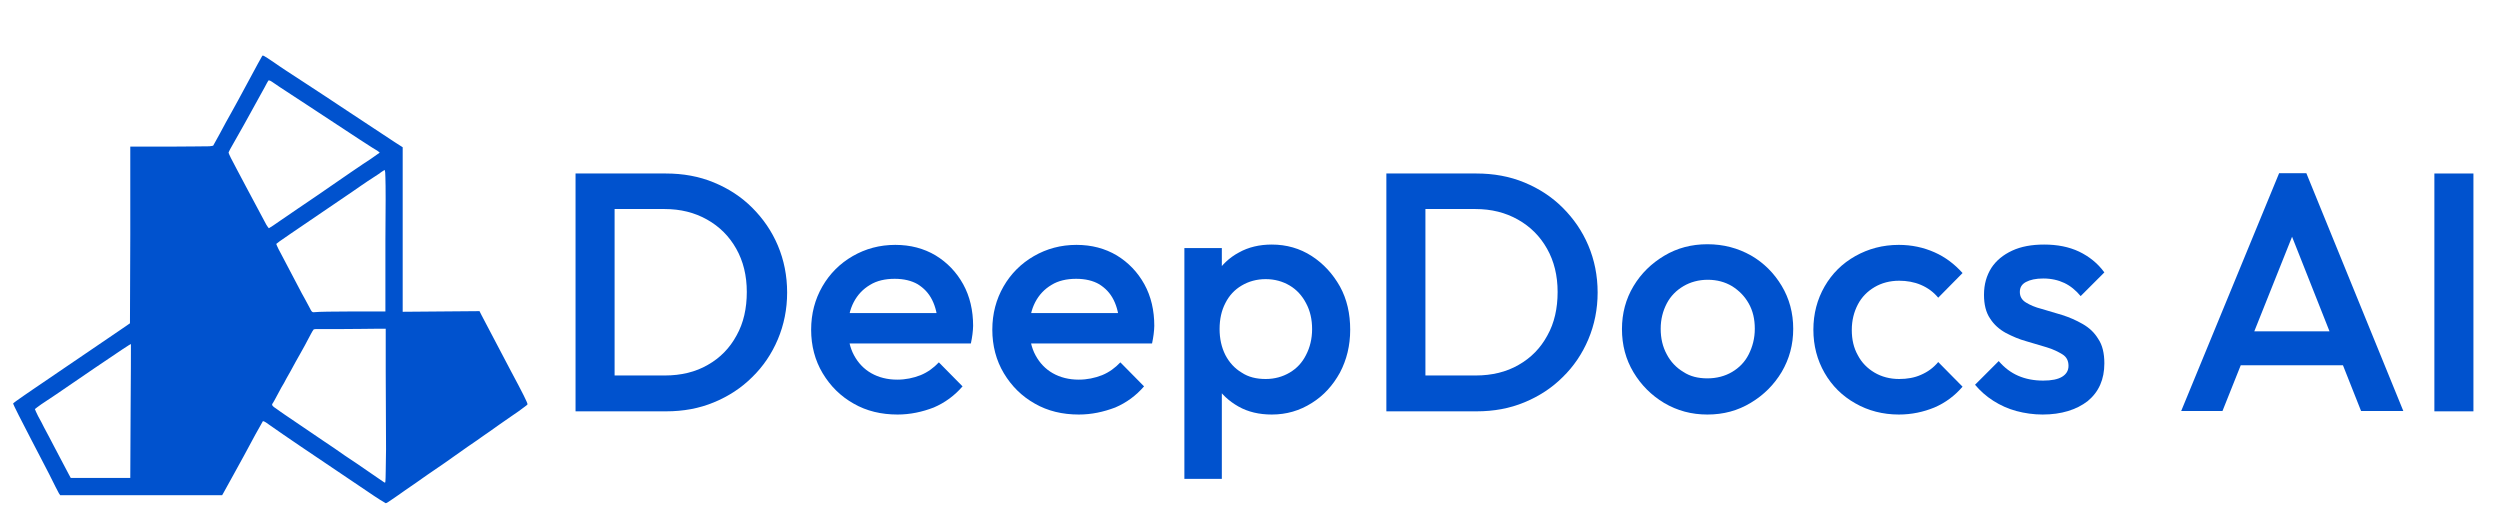 <svg width="781" height="164" viewBox="0 0 781 164" fill="none" xmlns="http://www.w3.org/2000/svg">
<path d="M159.6 115.9C156.5 110 151.4 100.3 150.4 98.4L149.8 97.2L137.8 97.3L125.8 97.4V71.7V46L123.3 44.4C120.1 42.3 116.3 39.8 108.3 34.5C104.7 32.1 98.8 28.2 95.1 25.8C91.4 23.4 87.1 20.6 85.6 19.5C82.2 17.2 82.1 17.2 81.9 17.5C81.8 17.6 79.9 21.1 77.7 25.2C75.5 29.3 73 33.9 72.2 35.3C71.4 36.7 69.8 39.6 68.7 41.7C67.7 43.5 66.8 45.1 66.6 45.5C66.4 45.6 66.1 45.6 65.4 45.7C63.4 45.7 58.8 45.8 53.5 45.8H40.7V73.4L40.6 101L37.4 103.2C34.5 105.2 31.5 107.2 20.2 114.9C18 116.4 14.9 118.5 13.3 119.6C11.7 120.7 9 122.5 7.3 123.7C5.6 124.9 4.1 125.9 4.1 126.1C4.1 126.3 6.8 131.7 10 137.8C10.5 138.8 11.7 141 12.5 142.6C13.3 144.2 14.6 146.6 15.3 148C16 149.4 16.9 151.2 17.3 152C17.7 152.8 18.2 153.7 18.4 154.1L18.8 154.7H44.1H69.4L69.8 154C71 151.8 75.4 143.9 76.3 142.2C78.5 138 81.4 132.8 82 131.8C82 131.7 82.1 131.7 82.1 131.6C82.2 131.6 82.3 131.6 82.4 131.6C82.7 131.7 83.3 132.1 84.4 132.9C89.8 136.7 94.7 140 114.9 153.6C117.8 155.6 120.4 157.2 120.5 157.2C120.7 157.2 121.4 156.8 122.2 156.2C123 155.7 124.2 154.8 125.1 154.2C125.9 153.6 127.4 152.6 128.4 151.9C129.4 151.2 130.9 150.2 131.7 149.6C132.5 149 134.3 147.8 135.6 146.9C136.9 146 138.5 144.9 139.1 144.5C139.7 144.1 140.8 143.3 141.5 142.8C145.2 140.2 147.7 138.4 149.1 137.5C150 136.9 151.7 135.6 153.1 134.7C155.8 132.8 156 132.6 159.8 130C161.3 129 163 127.8 163.6 127.3C164.2 126.9 164.8 126.4 164.8 126.3C164.8 125.8 163.3 122.8 159.6 115.9ZM120.4 150.4C120.4 150.5 120.3 150.7 120.3 150.8C120.1 150.8 119.5 150.3 116.1 148C115.4 147.5 113.2 146 111.3 144.7C109.3 143.4 106.2 141.3 104.4 140C102.5 138.7 99.3 136.6 97.3 135.2C92 131.6 90.7 130.7 88.9 129.5C88.1 128.9 86.8 128.1 86.2 127.6C85.4 127.1 85 126.7 85 126.4C85 126.3 85.1 126.2 85.1 126.1C85.1 126.1 85.1 126 85.2 126C85.3 125.9 86 124.6 86.8 123.1C87.6 121.6 88.4 120.1 88.7 119.7C88.9 119.3 89.8 117.6 90.8 115.9C91.7 114.2 93.1 111.7 93.9 110.3C94.7 108.9 95.8 106.9 96.4 105.7C97 104.6 97.6 103.4 97.8 103.2L98 102.9C98.2 102.8 98.6 102.8 99.3 102.8H106.2C110.6 102.8 115.7 102.7 117.4 102.7H120.5V116.2C120.5 123.7 120.6 134.5 120.6 140.3C120.5 146.2 120.5 149.4 120.4 150.4ZM120.4 55.5C120.5 58.3 120.5 64 120.4 75.2V97V97.3H110C104.3 97.3 99.2 97.4 98.6 97.5C97.5 97.6 97.5 97.7 96.6 95.9C96.2 95.2 95.6 94 95.2 93.3C94.8 92.6 93.8 90.8 93 89.2C92.2 87.7 90.4 84.2 88.9 81.4C88.2 80 87.5 78.8 87 77.8C86.6 77 86.4 76.5 86.3 76.2C86.5 76 87.4 75.3 90.8 73C93.3 71.3 96.8 68.9 100.5 66.4C102.7 64.9 105.5 63 108 61.3C109.4 60.3 111.6 58.9 112.8 58C114 57.2 115.7 56 116.7 55.4C117.7 54.8 118.8 54 119.2 53.7C119.6 53.4 120 53.2 120.2 53.1C120.3 53.4 120.4 54.1 120.4 55.5ZM84 25.1C84.1 25.1 84.1 25.1 84 25.1C84.2 25.1 84.6 25.3 84.9 25.5C85.2 25.7 86.4 26.5 87.4 27.2C88.5 27.9 92.3 30.4 95.8 32.7C111.1 42.8 117.1 46.7 117.9 47.1C118.3 47.4 118.7 47.7 118.6 47.7C118.5 47.8 117.3 48.6 115.9 49.6C113.4 51.2 107 55.6 98.9 61.2C97 62.5 94.5 64.2 93.3 65C92.1 65.8 89.5 67.6 87.6 68.9C85.9 70.1 84.4 71.1 84 71.3C83.9 71.2 83.6 70.9 83.2 70.2C82.4 68.7 80.7 65.5 76.9 58.4C74.8 54.4 72.9 50.9 72.1 49.3C71.7 48.5 71.5 48 71.4 47.7C71.4 47.5 72.2 46 73.2 44.3C76.2 39 76.5 38.5 78.3 35.2C79.3 33.4 80.7 30.8 81.5 29.4C82.3 28 83.1 26.5 83.3 26.1C83.5 25.8 83.6 25.6 83.7 25.4C83.8 25.2 83.9 25.1 84 25.1ZM10.9 127.8C11.1 127.6 11.8 127.1 12.9 126.3C13.9 125.6 15.4 124.6 17.7 123.1C21.4 120.6 23.8 118.9 29.4 115.1C37.8 109.4 40.8 107.4 40.9 107.5C40.9 107.5 40.9 107.6 40.9 107.7C40.9 109.1 40.9 117.9 40.8 128.4L40.7 149.3H31.4H22.1L21.5 148.2C21.2 147.6 19.9 145.1 18.6 142.7C17.3 140.3 15.9 137.5 15.4 136.6C14.9 135.7 14.2 134.3 13.8 133.6C13.4 132.8 12.6 131.2 11.9 130C11.4 129 11 128.1 10.9 127.8Z" fill="#0052CE"/>
<path d="M179.8 128.4V54.2H192V128.5H179.8V128.4ZM188.2 128.4V117.3H207.7C212.8 117.3 217.3 116.2 221.1 114C225 111.8 228 108.7 230.1 104.8C232.3 100.9 233.3 96.3 233.3 91.2C233.3 86.1 232.2 81.6 230 77.7C227.8 73.8 224.8 70.8 220.9 68.6C217 66.4 212.6 65.3 207.6 65.3H188.1V54.2H208C213.4 54.2 218.4 55.1 223 57C227.6 58.9 231.6 61.5 235 64.9C238.4 68.3 241.1 72.2 243 76.7C244.9 81.2 245.9 86.1 245.9 91.4C245.9 96.6 244.9 101.5 243 106C241.1 110.5 238.4 114.5 235 117.8C231.6 121.2 227.6 123.8 223 125.7C218.4 127.6 213.5 128.5 208.1 128.5H188.2V128.4Z" fill="#0052CE"/>
<path d="M280.4 129.5C275.3 129.5 270.7 128.4 266.7 126.1C262.6 123.8 259.4 120.6 257 116.6C254.6 112.6 253.4 108 253.4 103C253.4 98 254.6 93.5 256.9 89.5C259.2 85.5 262.4 82.3 266.4 80C270.4 77.7 274.8 76.5 279.7 76.5C284.4 76.5 288.6 77.6 292.3 79.8C295.9 82 298.8 85 300.9 88.8C303 92.6 304 97 304 101.8C304 102.6 303.9 103.5 303.8 104.4C303.7 105.3 303.5 106.3 303.3 107.3H261.5V97.8H297.3L293 101.6C292.9 98.5 292.3 95.9 291.2 93.7C290.1 91.5 288.6 90 286.7 88.8C284.8 87.7 282.4 87.1 279.5 87.1C276.5 87.1 273.9 87.7 271.8 89C269.6 90.3 267.9 92.1 266.7 94.4C265.5 96.7 264.9 99.4 264.9 102.6C264.9 105.8 265.5 108.6 266.8 111C268.1 113.4 269.9 115.3 272.2 116.6C274.5 117.9 277.2 118.6 280.3 118.6C282.9 118.6 285.3 118.1 287.6 117.2C289.8 116.3 291.7 114.9 293.3 113.2L300.7 120.7C298.2 123.6 295.2 125.8 291.7 127.3C288.1 128.7 284.3 129.5 280.4 129.5Z" fill="#0052CE"/>
<path d="M337 129.5C331.9 129.5 327.3 128.4 323.3 126.1C319.2 123.8 316 120.6 313.6 116.6C311.2 112.6 310 108 310 103C310 98 311.2 93.5 313.5 89.5C315.8 85.5 319 82.3 323 80C327 77.7 331.4 76.5 336.3 76.5C341 76.5 345.2 77.6 348.9 79.8C352.5 82 355.4 85 357.5 88.8C359.6 92.6 360.6 97 360.6 101.8C360.6 102.6 360.5 103.5 360.4 104.4C360.3 105.3 360.1 106.3 359.9 107.3H318.1V97.8H354L349.7 101.6C349.6 98.5 349 95.9 347.9 93.7C346.8 91.5 345.3 90 343.4 88.8C341.5 87.7 339.1 87.1 336.2 87.1C333.2 87.1 330.6 87.7 328.5 89C326.3 90.3 324.6 92.1 323.4 94.4C322.2 96.7 321.6 99.4 321.6 102.6C321.6 105.8 322.2 108.6 323.5 111C324.8 113.4 326.6 115.3 328.9 116.6C331.2 117.9 333.9 118.6 337 118.6C339.6 118.6 342 118.1 344.3 117.2C346.5 116.3 348.4 114.9 350 113.2L357.4 120.7C354.9 123.6 351.9 125.8 348.4 127.3C344.7 128.7 341 129.5 337 129.5Z" fill="#0052CE"/>
<path d="M370 149.6V77.5H381.7V91.2L379.7 103.6L381.7 115.9V149.6H370ZM397.3 129.5C393.4 129.5 389.9 128.7 386.9 127C383.9 125.3 381.5 123.1 379.7 120.2C378 117.3 377.1 114 377.1 110.3V95.6C377.1 91.9 378 88.6 379.8 85.7C381.6 82.8 384 80.5 387 78.9C390 77.2 393.5 76.4 397.3 76.4C401.9 76.4 406.1 77.6 409.8 80C413.5 82.4 416.4 85.6 418.6 89.5C420.8 93.5 421.8 98 421.8 103C421.8 108 420.7 112.4 418.6 116.4C416.4 120.4 413.5 123.6 409.8 125.9C406 128.3 401.9 129.5 397.3 129.5ZM395.4 118.4C398.2 118.4 400.7 117.7 402.9 116.4C405.1 115.1 406.8 113.3 408 110.9C409.2 108.6 409.9 105.9 409.9 102.8C409.9 99.8 409.3 97.1 408 94.7C406.8 92.4 405.1 90.5 402.9 89.2C400.7 87.9 398.2 87.2 395.4 87.2C392.6 87.2 390.1 87.9 387.9 89.2C385.7 90.5 384 92.3 382.8 94.7C381.6 97 381 99.7 381 102.8C381 105.8 381.6 108.5 382.8 110.9C384 113.2 385.7 115.1 387.9 116.4C390 117.8 392.5 118.4 395.4 118.4Z" fill="#0052CE"/>
<path d="M433.1 128.4V54.2H445.3V128.5H433.1V128.4ZM441.5 128.4V117.3H461C466.1 117.3 470.6 116.2 474.4 114C478.3 111.8 481.3 108.7 483.4 104.8C485.6 100.9 486.6 96.3 486.6 91.2C486.6 86.1 485.5 81.6 483.3 77.7C481.1 73.8 478.1 70.8 474.2 68.6C470.3 66.4 465.9 65.3 460.9 65.3H441.4V54.2H461.2C466.6 54.2 471.6 55.1 476.2 57C480.8 58.9 484.8 61.5 488.2 64.9C491.6 68.3 494.3 72.2 496.2 76.7C498.1 81.2 499.1 86.1 499.1 91.4C499.1 96.6 498.1 101.5 496.2 106C494.3 110.5 491.6 114.5 488.2 117.8C484.8 121.2 480.8 123.8 476.2 125.7C471.6 127.6 466.7 128.5 461.3 128.5H441.5V128.4Z" fill="#0052CE"/>
<path d="M533.4 129.5C528.4 129.5 524 128.3 519.9 125.9C515.9 123.5 512.7 120.3 510.3 116.3C507.9 112.3 506.7 107.8 506.7 102.8C506.7 97.9 507.9 93.4 510.3 89.4C512.7 85.4 515.9 82.3 519.9 79.9C523.9 77.5 528.4 76.3 533.4 76.3C538.4 76.3 542.9 77.5 547 79.8C551 82.1 554.2 85.3 556.6 89.3C559 93.3 560.2 97.8 560.2 102.7C560.2 107.7 559 112.1 556.6 116.2C554.2 120.2 551 123.4 547 125.8C542.9 128.3 538.4 129.5 533.4 129.5ZM533.4 118.2C536.3 118.2 538.9 117.5 541.1 116.2C543.3 114.9 545.1 113.1 546.3 110.7C547.5 108.3 548.2 105.7 548.2 102.7C548.2 99.7 547.6 97.1 546.3 94.8C545 92.5 543.3 90.8 541.1 89.4C538.9 88.1 536.4 87.4 533.5 87.4C530.7 87.4 528.1 88.1 525.9 89.4C523.7 90.7 521.9 92.5 520.7 94.8C519.5 97.1 518.8 99.7 518.8 102.7C518.8 105.7 519.4 108.3 520.7 110.7C521.9 113 523.7 114.9 525.9 116.2C528 117.6 530.5 118.2 533.4 118.2Z" fill="#0052CE"/>
<path d="M593.2 129.5C588.2 129.5 583.6 128.3 579.6 126C575.5 123.7 572.3 120.5 570 116.5C567.7 112.5 566.5 108 566.5 103C566.5 98 567.7 93.5 570 89.5C572.3 85.5 575.5 82.3 579.6 80C583.7 77.7 588.2 76.5 593.2 76.5C597.2 76.5 600.9 77.3 604.3 78.8C607.7 80.3 610.6 82.5 613.1 85.3L605.5 93C604 91.2 602.2 89.9 600.1 89C598 88.1 595.7 87.7 593.3 87.7C590.4 87.7 587.8 88.4 585.6 89.7C583.4 91 581.6 92.8 580.4 95.1C579.2 97.4 578.5 100 578.5 103.1C578.5 106.1 579.1 108.7 580.4 111C581.6 113.3 583.4 115.1 585.6 116.4C587.8 117.7 590.4 118.4 593.3 118.4C595.8 118.4 598.1 118 600.1 117.1C602.2 116.2 604 114.9 605.5 113.1L613.1 120.8C610.7 123.6 607.8 125.8 604.3 127.3C600.9 128.7 597.2 129.5 593.2 129.5Z" fill="#0052CE"/>
<path d="M638.1 129.5C635.3 129.5 632.5 129.1 629.9 128.4C627.3 127.7 624.9 126.6 622.7 125.2C620.5 123.8 618.6 122.1 617 120.2L624.4 112.8C626.2 114.9 628.2 116.4 630.5 117.4C632.8 118.4 635.4 118.9 638.3 118.9C640.9 118.9 642.9 118.5 644.2 117.7C645.5 116.9 646.2 115.8 646.2 114.3C646.2 112.7 645.6 111.5 644.3 110.7C643 109.9 641.4 109.1 639.4 108.5C637.4 107.9 635.3 107.3 633 106.6C630.8 106 628.7 105.1 626.6 104C624.6 102.9 622.9 101.4 621.7 99.5C620.4 97.6 619.8 95.1 619.8 92.1C619.8 88.8 620.6 86.1 622.1 83.7C623.6 81.4 625.8 79.6 628.6 78.3C631.4 77 634.7 76.4 638.6 76.4C642.7 76.4 646.3 77.1 649.5 78.6C652.6 80.1 655.3 82.2 657.4 85.1L650 92.5C648.5 90.7 646.8 89.3 644.9 88.4C643 87.5 640.8 87 638.3 87C636 87 634.2 87.4 632.9 88.1C631.6 88.8 631 89.8 631 91.2C631 92.6 631.6 93.7 632.9 94.5C634.2 95.3 635.8 96 637.8 96.5C639.8 97.1 641.9 97.7 644.2 98.4C646.4 99.1 648.5 100 650.6 101.2C652.7 102.4 654.3 103.9 655.5 105.9C656.8 107.8 657.4 110.4 657.4 113.5C657.4 118.5 655.7 122.4 652.2 125.3C648.7 128 644 129.5 638.1 129.5Z" fill="#0052CE"/>
<path d="M681.4 128.4L712 54.1H720.5L750.8 128.4H737.6L713.8 68.3H718.3L694.3 128.4H681.4ZM696.4 114.1V103.5H735.8V114.1H696.4Z" fill="#0052CE"/>
<path d="M760.5 128.4V54.2H772.7V128.5H760.5V128.4Z" fill="#0052CE"/>
</svg>
